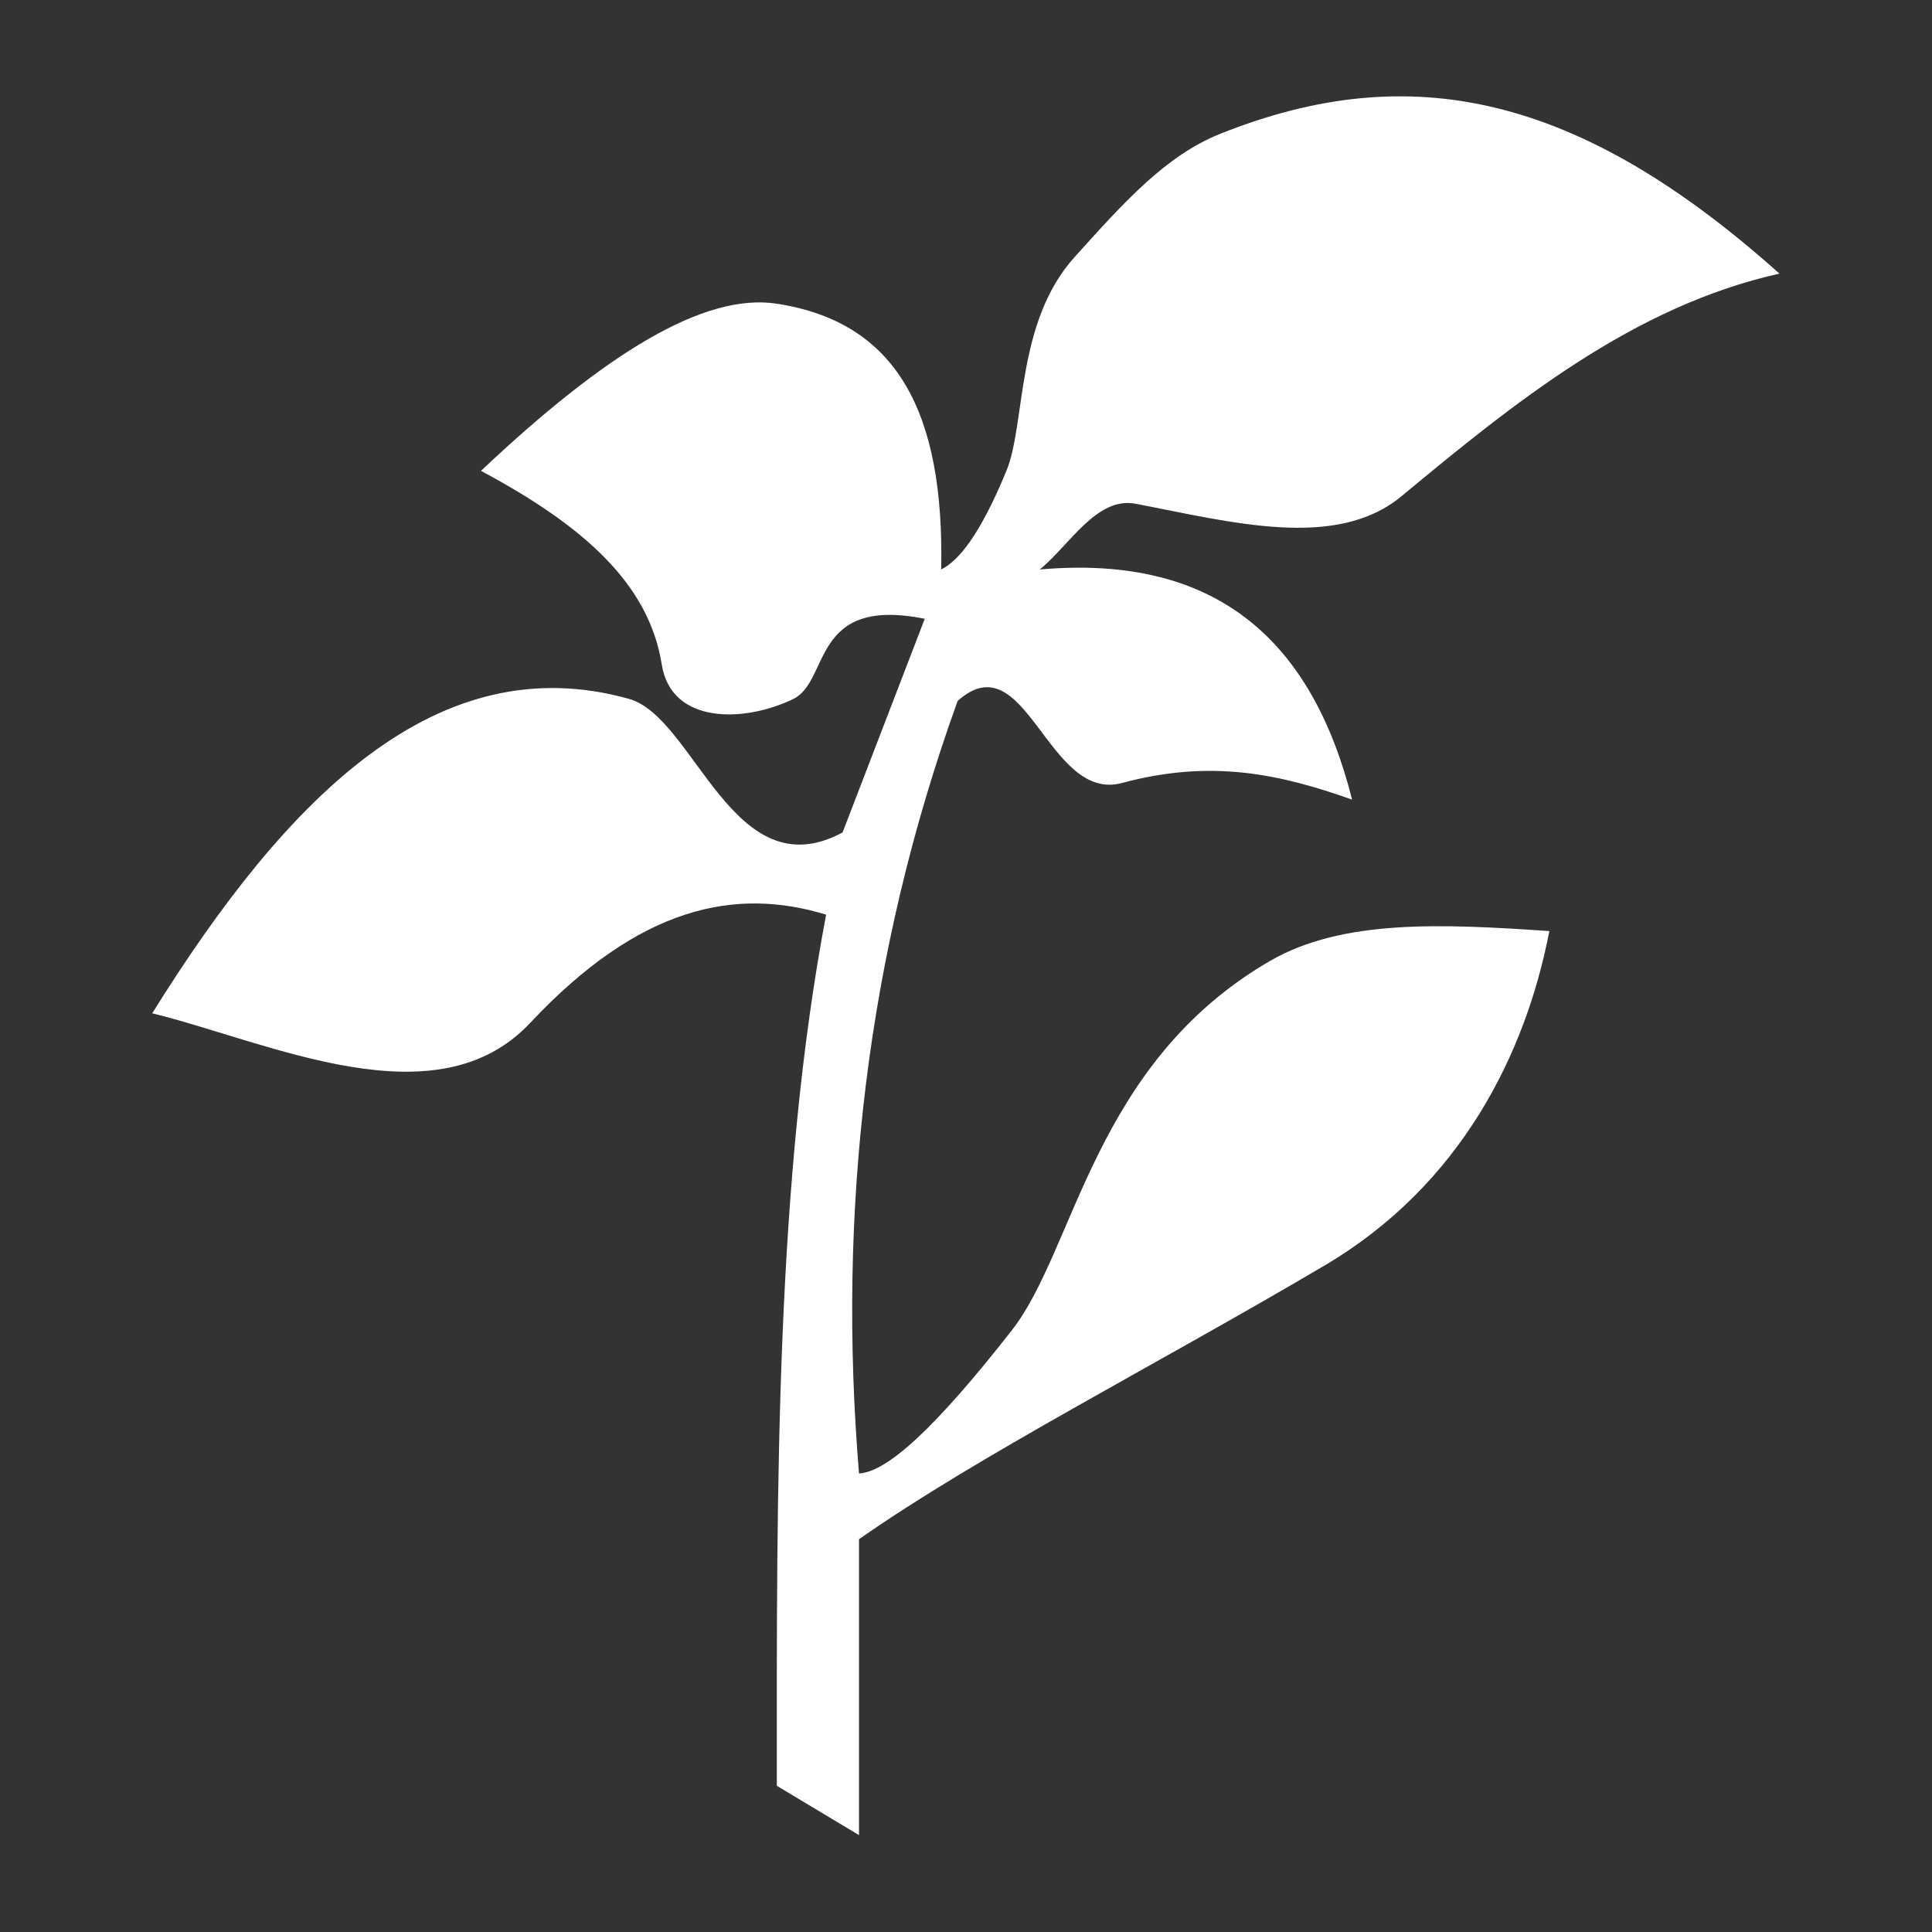 <?xml version="1.0" encoding="UTF-8" standalone="no"?>
<!DOCTYPE svg PUBLIC "-//W3C//DTD SVG 1.1//EN" "http://www.w3.org/Graphics/SVG/1.1/DTD/svg11.dtd">
<svg width="100%" height="100%" viewBox="0 0 1000 1000" version="1.1" xmlns="http://www.w3.org/2000/svg" xmlns:xlink="http://www.w3.org/1999/xlink" xml:space="preserve" xmlns:serif="http://www.serif.com/" style="fill-rule:evenodd;clip-rule:evenodd;stroke-linejoin:round;stroke-miterlimit:2;">
    <rect x="0" y="0" width="1000" height="1000" fill="#333333" stroke="none"/>
    <g transform="matrix(17.015,0,0,17.015,-2618.08,-5141.53)">
        <path d="M177.5,356.5C178.333,357 179.167,357.5 180,358L180,349C183.608,346.47 189.01,343.714 194.161,340.674C198.308,338.227 200.281,334.232 201,330.5C197.72,330.275 194.698,330.135 192.5,331.41C187.139,334.52 186.585,340.165 184.653,342.638C182.274,345.682 180.839,346.953 180,347C179.348,339.101 180.2,331.262 183,323.5C185.079,321.641 185.736,326.607 188,325.995C190.736,325.257 192.826,325.733 195,326.5C193.8,321.742 190.949,319.02 185.5,319.5C186.397,318.771 187.228,317.274 188.411,317.5C191.298,318.051 194.502,318.929 196.5,317.273C199.938,314.424 203.548,311.493 208,310.5C201.877,305.021 196.756,303.946 191,306.242C189.331,306.907 188.068,308.322 186.555,310C184.76,311.993 185.076,315.067 184.484,316.5C183.666,318.481 183.023,319.237 182.5,319.5C182.598,314.721 181.157,311.977 177.5,311.415C175.294,311.077 172.301,312.912 168.5,316.5C171.633,318.172 173.613,319.945 174,322.392C174.289,324.217 176.511,324.162 178,323.44C179.127,322.893 178.523,320.301 182,321L179.5,327.5C176.164,329.295 175.008,323.995 173,323.435C167.209,321.818 162.642,326.344 158.5,333C162.096,333.89 167.137,336.346 170,333.291C173.326,329.744 176.237,329.158 179,330C177.468,338.06 177.494,347.287 177.5,356.5Z" style="fill:white;"/>
    </g>
</svg>
